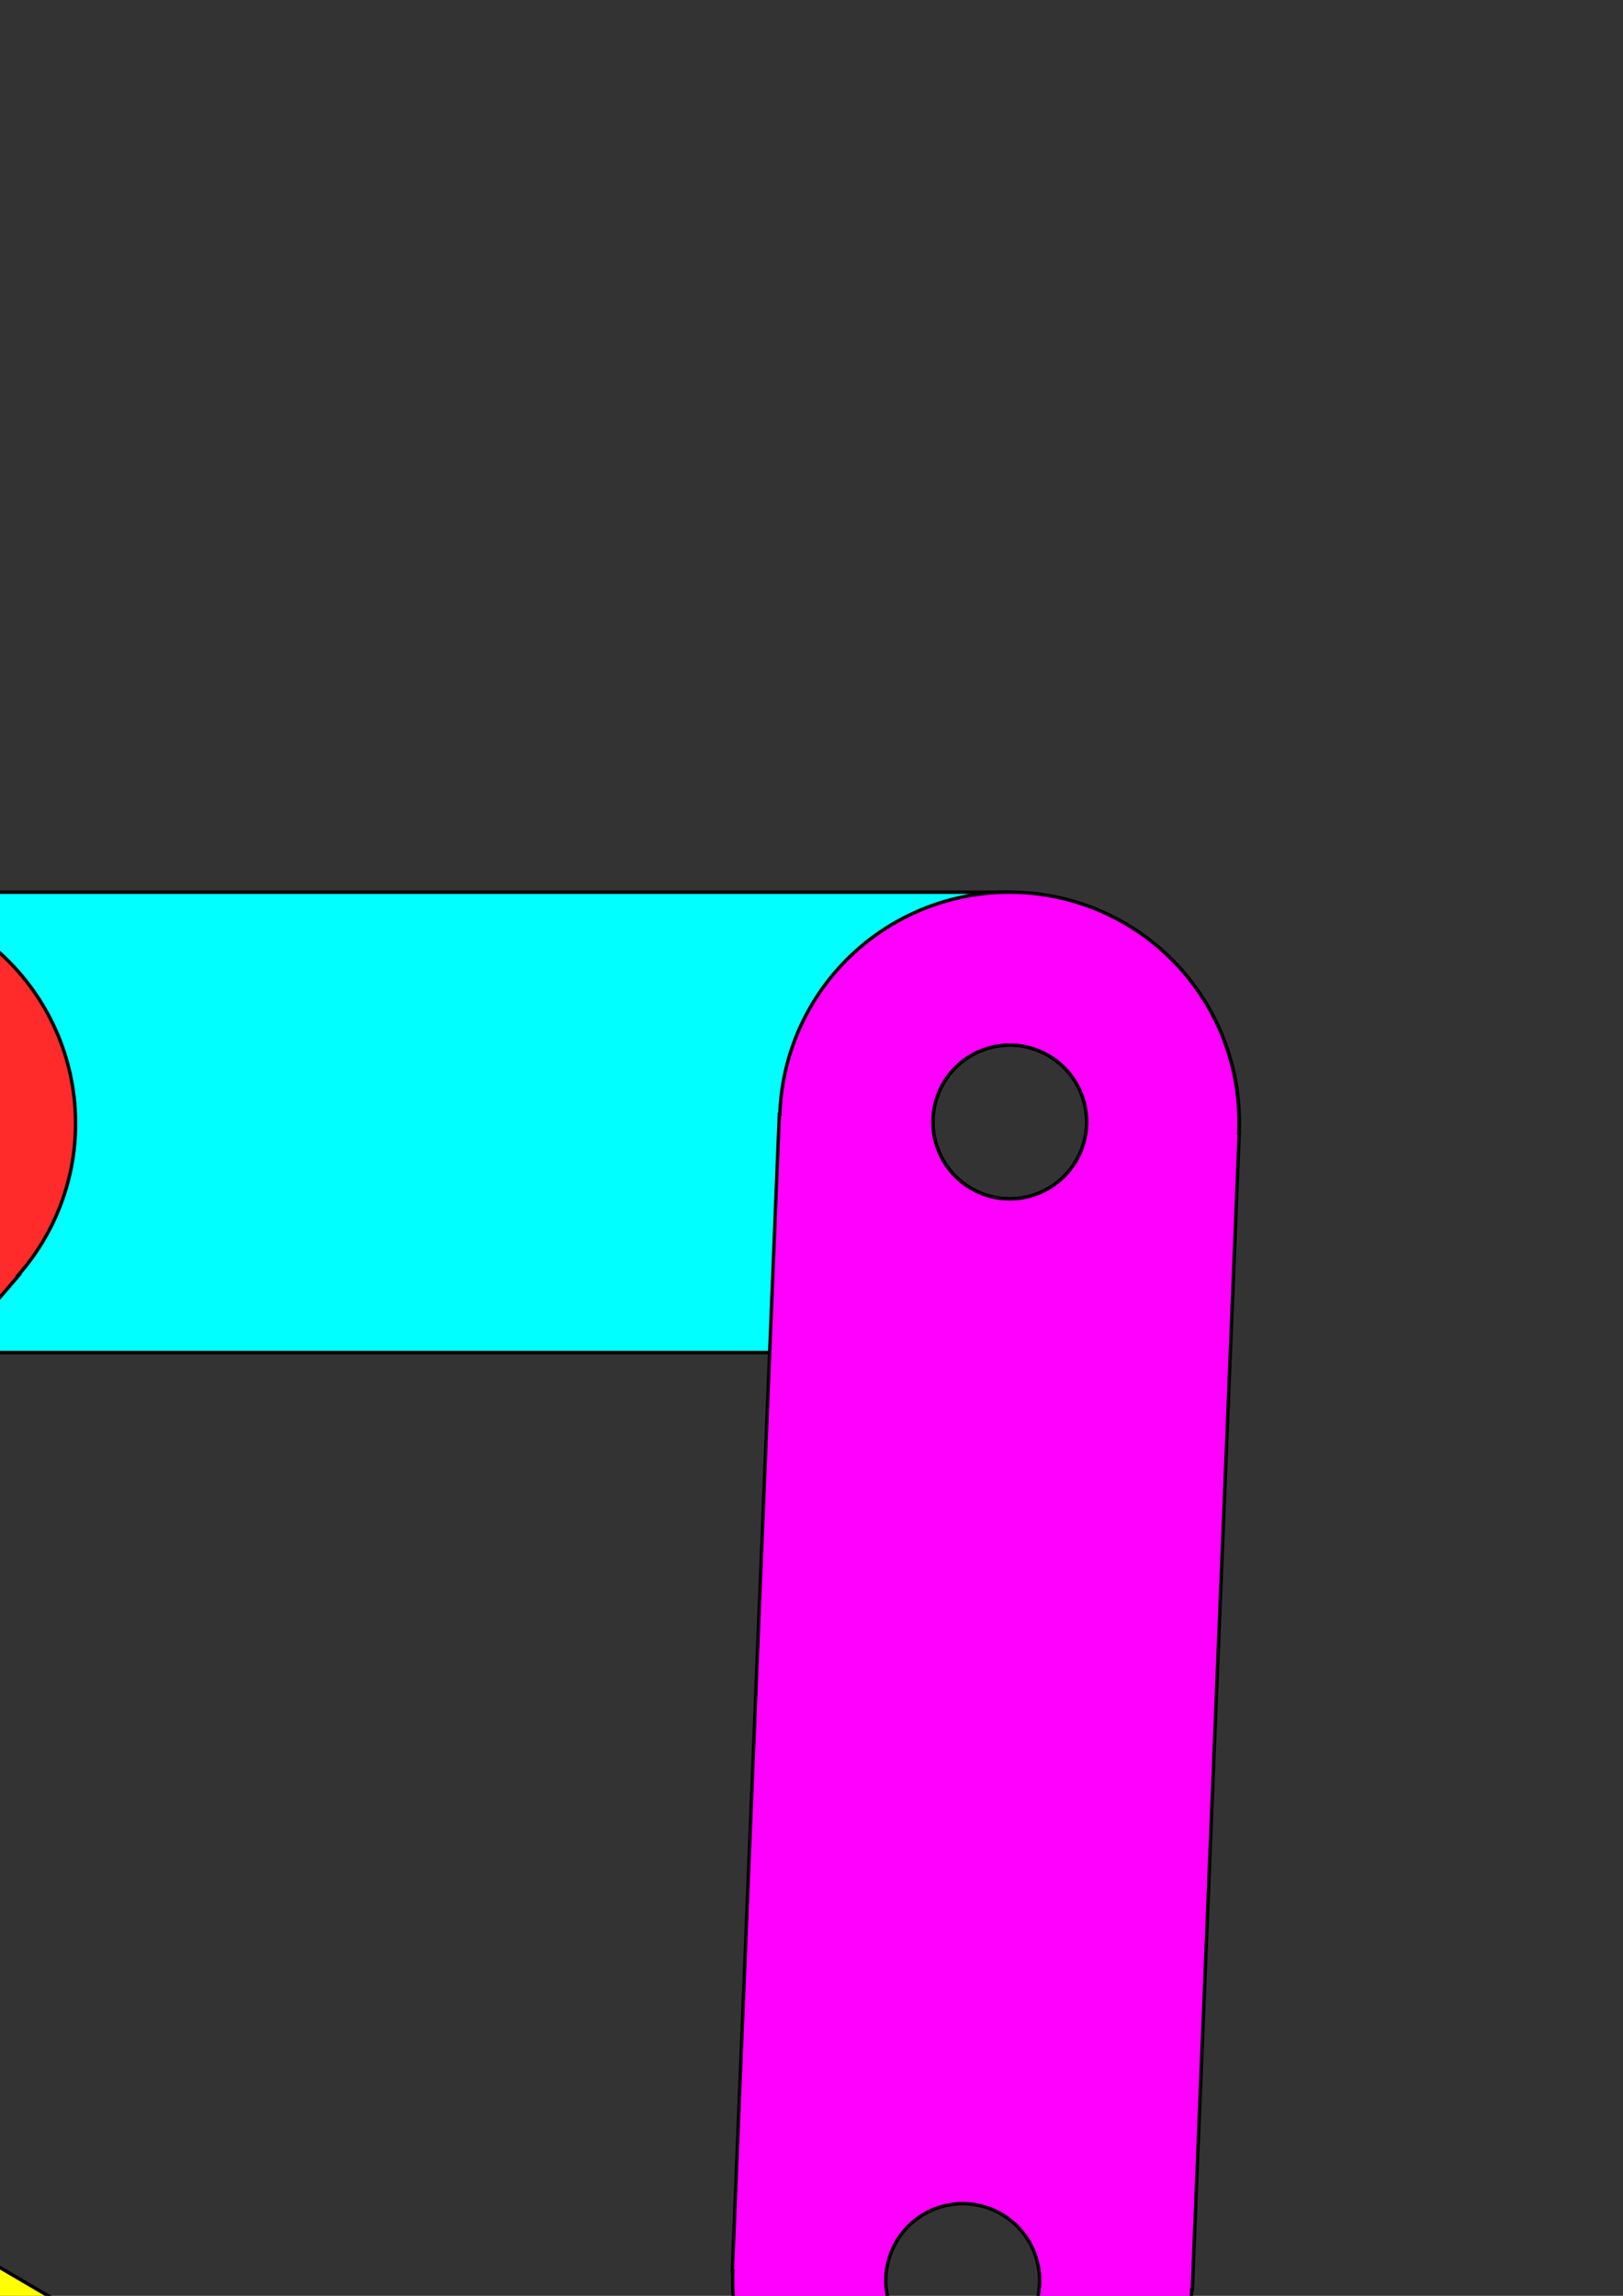 <?xml version="1.0" encoding="UTF-8" standalone="no"?>
<!-- Created with Inkscape (http://www.inkscape.org/) -->

<svg
   width="210mm"
   height="297mm"
   viewBox="0 0 210 297"
   version="1.1"
   id="svg1455"
   sodipodi:docname="Eslabones.svg"
   inkscape:version="1.1.2 (0a00cf5339, 2022-02-04)"
   xmlns:inkscape="http://www.inkscape.org/namespaces/inkscape"
   xmlns:sodipodi="http://sodipodi.sourceforge.net/DTD/sodipodi-0.dtd"
   xmlns="http://www.w3.org/2000/svg"
   xmlns:svg="http://www.w3.org/2000/svg">
  <rect x="0" y="0" width="210" height="297" fill="#333333" stroke="none"/>
  <sodipodi:namedview
     id="namedview1457"
     pagecolor="#ffffff"
     bordercolor="#666666"
     borderopacity="1.0"
     inkscape:showpageshadow="2"
     inkscape:pageopacity="0.0"
     inkscape:pagecheckerboard="0"
     inkscape:deskcolor="#d1d1d1"
     inkscape:document-units="mm"
     showgrid="false"
     showguides="true"
     inkscape:zoom="0.52724989"
     inkscape:cx="23.707923"
     inkscape:cy="691.32304"
     inkscape:window-width="1920"
     inkscape:window-height="1082"
     inkscape:window-x="0"
     inkscape:window-y="27"
     inkscape:window-maximized="1"
     inkscape:current-layer="layer1"
     inkscape:lockguides="false"
     inkscape:pageshadow="2"
     inkscape:snap-bbox="true"
     inkscape:snap-bbox-edge-midpoints="true"
     inkscape:bbox-nodes="true"
     inkscape:bbox-paths="true"
     inkscape:snap-bbox-midpoints="true">
    <sodipodi:guide
       position="25,249.13"
       orientation="-1,0"
       id="guide6372"
       inkscape:locked="false"
       inkscape:label=""
       inkscape:color="rgb(0,134,229)" />
    <sodipodi:guide
       position="175,228.188"
       orientation="-1,0"
       id="guide6376"
       inkscape:locked="false"
       inkscape:label=""
       inkscape:color="rgb(0,134,229)" />
    <sodipodi:guide
       position="22.394,242"
       orientation="0,1"
       id="guide6561"
       inkscape:locked="false"
       inkscape:label=""
       inkscape:color="rgb(0,134,229)" />
    <sodipodi:guide
       position="30.235,272"
       orientation="0,1"
       id="guide6567"
       inkscape:locked="false"
       inkscape:label=""
       inkscape:color="rgb(0,134,229)" />
    <sodipodi:guide
       position="10,241.926"
       orientation="-1,0"
       id="guide6569"
       inkscape:locked="false"
       inkscape:label=""
       inkscape:color="rgb(0,134,229)" />
    <sodipodi:guide
       position="22.798,212"
       orientation="0,1"
       id="guide6719"
       inkscape:locked="false"
       inkscape:label=""
       inkscape:color="rgb(0,134,229)" />
    <sodipodi:guide
       position="190,266.484"
       orientation="-1,0"
       id="guide6872"
       inkscape:locked="false"
       inkscape:label=""
       inkscape:color="rgb(0,134,229)" />
    <sodipodi:guide
       position="24.338,232"
       orientation="0,1"
       id="guide6878"
       inkscape:locked="false"
       inkscape:label=""
       inkscape:color="rgb(0,134,229)" />
    <sodipodi:guide
       position="59.465,252"
       orientation="0,1"
       id="guide6880"
       inkscape:locked="false"
       inkscape:label=""
       inkscape:color="rgb(0,134,229)" />
  </sodipodi:namedview>
  <defs
     id="defs1452" />
  <g
     inkscape:label="Capa 1"
     inkscape:groupmode="layer"
     id="layer1">
    <path
       id="rect388"
       style="fill:#00ffff;stroke:#000000;stroke-width:0.443"
       d="m -19.135,115.417 v 0.069 a 29.712,29.712 0 0 0 -0.221,-0.003 29.712,29.712 0 0 0 -29.712,29.712 29.712,29.712 0 0 0 29.712,29.712 29.712,29.712 0 0 0 0.221,-0.008 v 0.075 H 130.645 v -0.067 A 29.712,29.712 0 0 0 160.356,145.196 29.712,29.712 0 0 0 130.645,115.484 v -0.067 z m 9.739,29.889 a 9.946,9.946 0 0 1 -10.11,9.78 9.946,9.946 0 0 1 -9.78,-10.11 9.946,9.946 0 0 1 10.11,-9.78 9.946,9.946 0 0 1 9.78,10.11 z m 150,0 a 9.946,9.946 0 0 1 -10.11,9.78 9.946,9.946 0 0 1 -9.78,-10.11 9.946,9.946 0 0 1 10.11,-9.78 9.946,9.946 0 0 1 9.78,10.11 z" />
    <path
       id="rect388-6"
       style="fill:#ff00ff;stroke:#000000;stroke-width:0.443"
       d="m 160.347,146.56 -0.069,-0.003 a 29.712,29.712 0 0 0 0.012,-0.221 29.712,29.712 0 0 0 -28.481,-30.894 29.712,29.712 0 0 0 -30.894,28.482 29.712,29.712 0 0 0 -9.8e-4,0.221 l -0.075,-0.003 -6.08,149.657 0.067,0.003 a 29.712,29.712 0 0 0 28.482,30.892 29.712,29.712 0 0 0 30.893,-28.48 l 0.067,0.003 z m -30.259,8.518 a 9.946,9.946 0 0 1 -9.362,-10.499 9.946,9.946 0 0 1 10.499,-9.362 9.946,9.946 0 0 1 9.362,10.499 9.946,9.946 0 0 1 -10.499,9.362 z M 123.999,304.954 a 9.946,9.946 0 0 1 -9.362,-10.499 9.946,9.946 0 0 1 10.499,-9.362 9.946,9.946 0 0 1 9.362,10.499 9.946,9.946 0 0 1 -10.499,9.362 z" />
    <path
       id="rect388-6-7"
       style="fill:#ff2a2a;stroke:#000000;stroke-width:0.443"
       d="m 2.512,164.896 -0.052,-0.045 a 29.712,29.712 0 0 0 0.146,-0.166 29.712,29.712 0 0 0 -3.179,-41.899 29.712,29.712 0 0 0 -41.899,3.179 29.712,29.712 0 0 0 -0.138,0.173 l -0.057,-0.049 -97.593,113.62 0.05,0.044 a 29.712,29.712 0 0 0 3.18,41.898 29.712,29.712 0 0 0 41.898,-3.179 l 0.05,0.044 z M -26.506,152.809 a 9.946,9.946 0 0 1 -0.832,-14.042 9.946,9.946 0 0 1 14.042,-0.832 9.946,9.946 0 0 1 0.832,14.042 9.946,9.946 0 0 1 -14.042,0.832 z m -97.737,113.787 a 9.946,9.946 0 0 1 -0.832,-14.042 9.946,9.946 0 0 1 14.042,-0.832 9.946,9.946 0 0 1 0.832,14.042 9.946,9.946 0 0 1 -14.042,0.832 z" />
    <path
       id="rect388-6-7-5"
       style="fill:#ffff00;stroke:#000000;stroke-width:0.443"
       d="m -3.505,360.329 0.035,-0.06 a 29.712,29.712 0 0 0 0.189,0.114 29.712,29.712 0 0 0 40.658,-10.609 29.712,29.712 0 0 0 -10.609,-40.658 29.712,29.712 0 0 0 -0.195,-0.105 l 0.038,-0.065 -129.219,-75.739 -0.034,0.057 a 29.712,29.712 0 0 0 -40.657,10.61 29.712,29.712 0 0 0 10.608,40.657 l -0.034,0.057 z M 3.207,329.619 A 9.946,9.946 0 0 1 16.875,326.293 9.946,9.946 0 0 1 20.2,339.961 9.946,9.946 0 0 1 6.532,343.286 9.946,9.946 0 0 1 3.207,329.619 Z M -126.202,253.768 a 9.946,9.946 0 0 1 13.668,-3.326 9.946,9.946 0 0 1 3.326,13.668 9.946,9.946 0 0 1 -13.668,3.326 9.946,9.946 0 0 1 -3.326,-13.668 z" />
  </g>
</svg>
